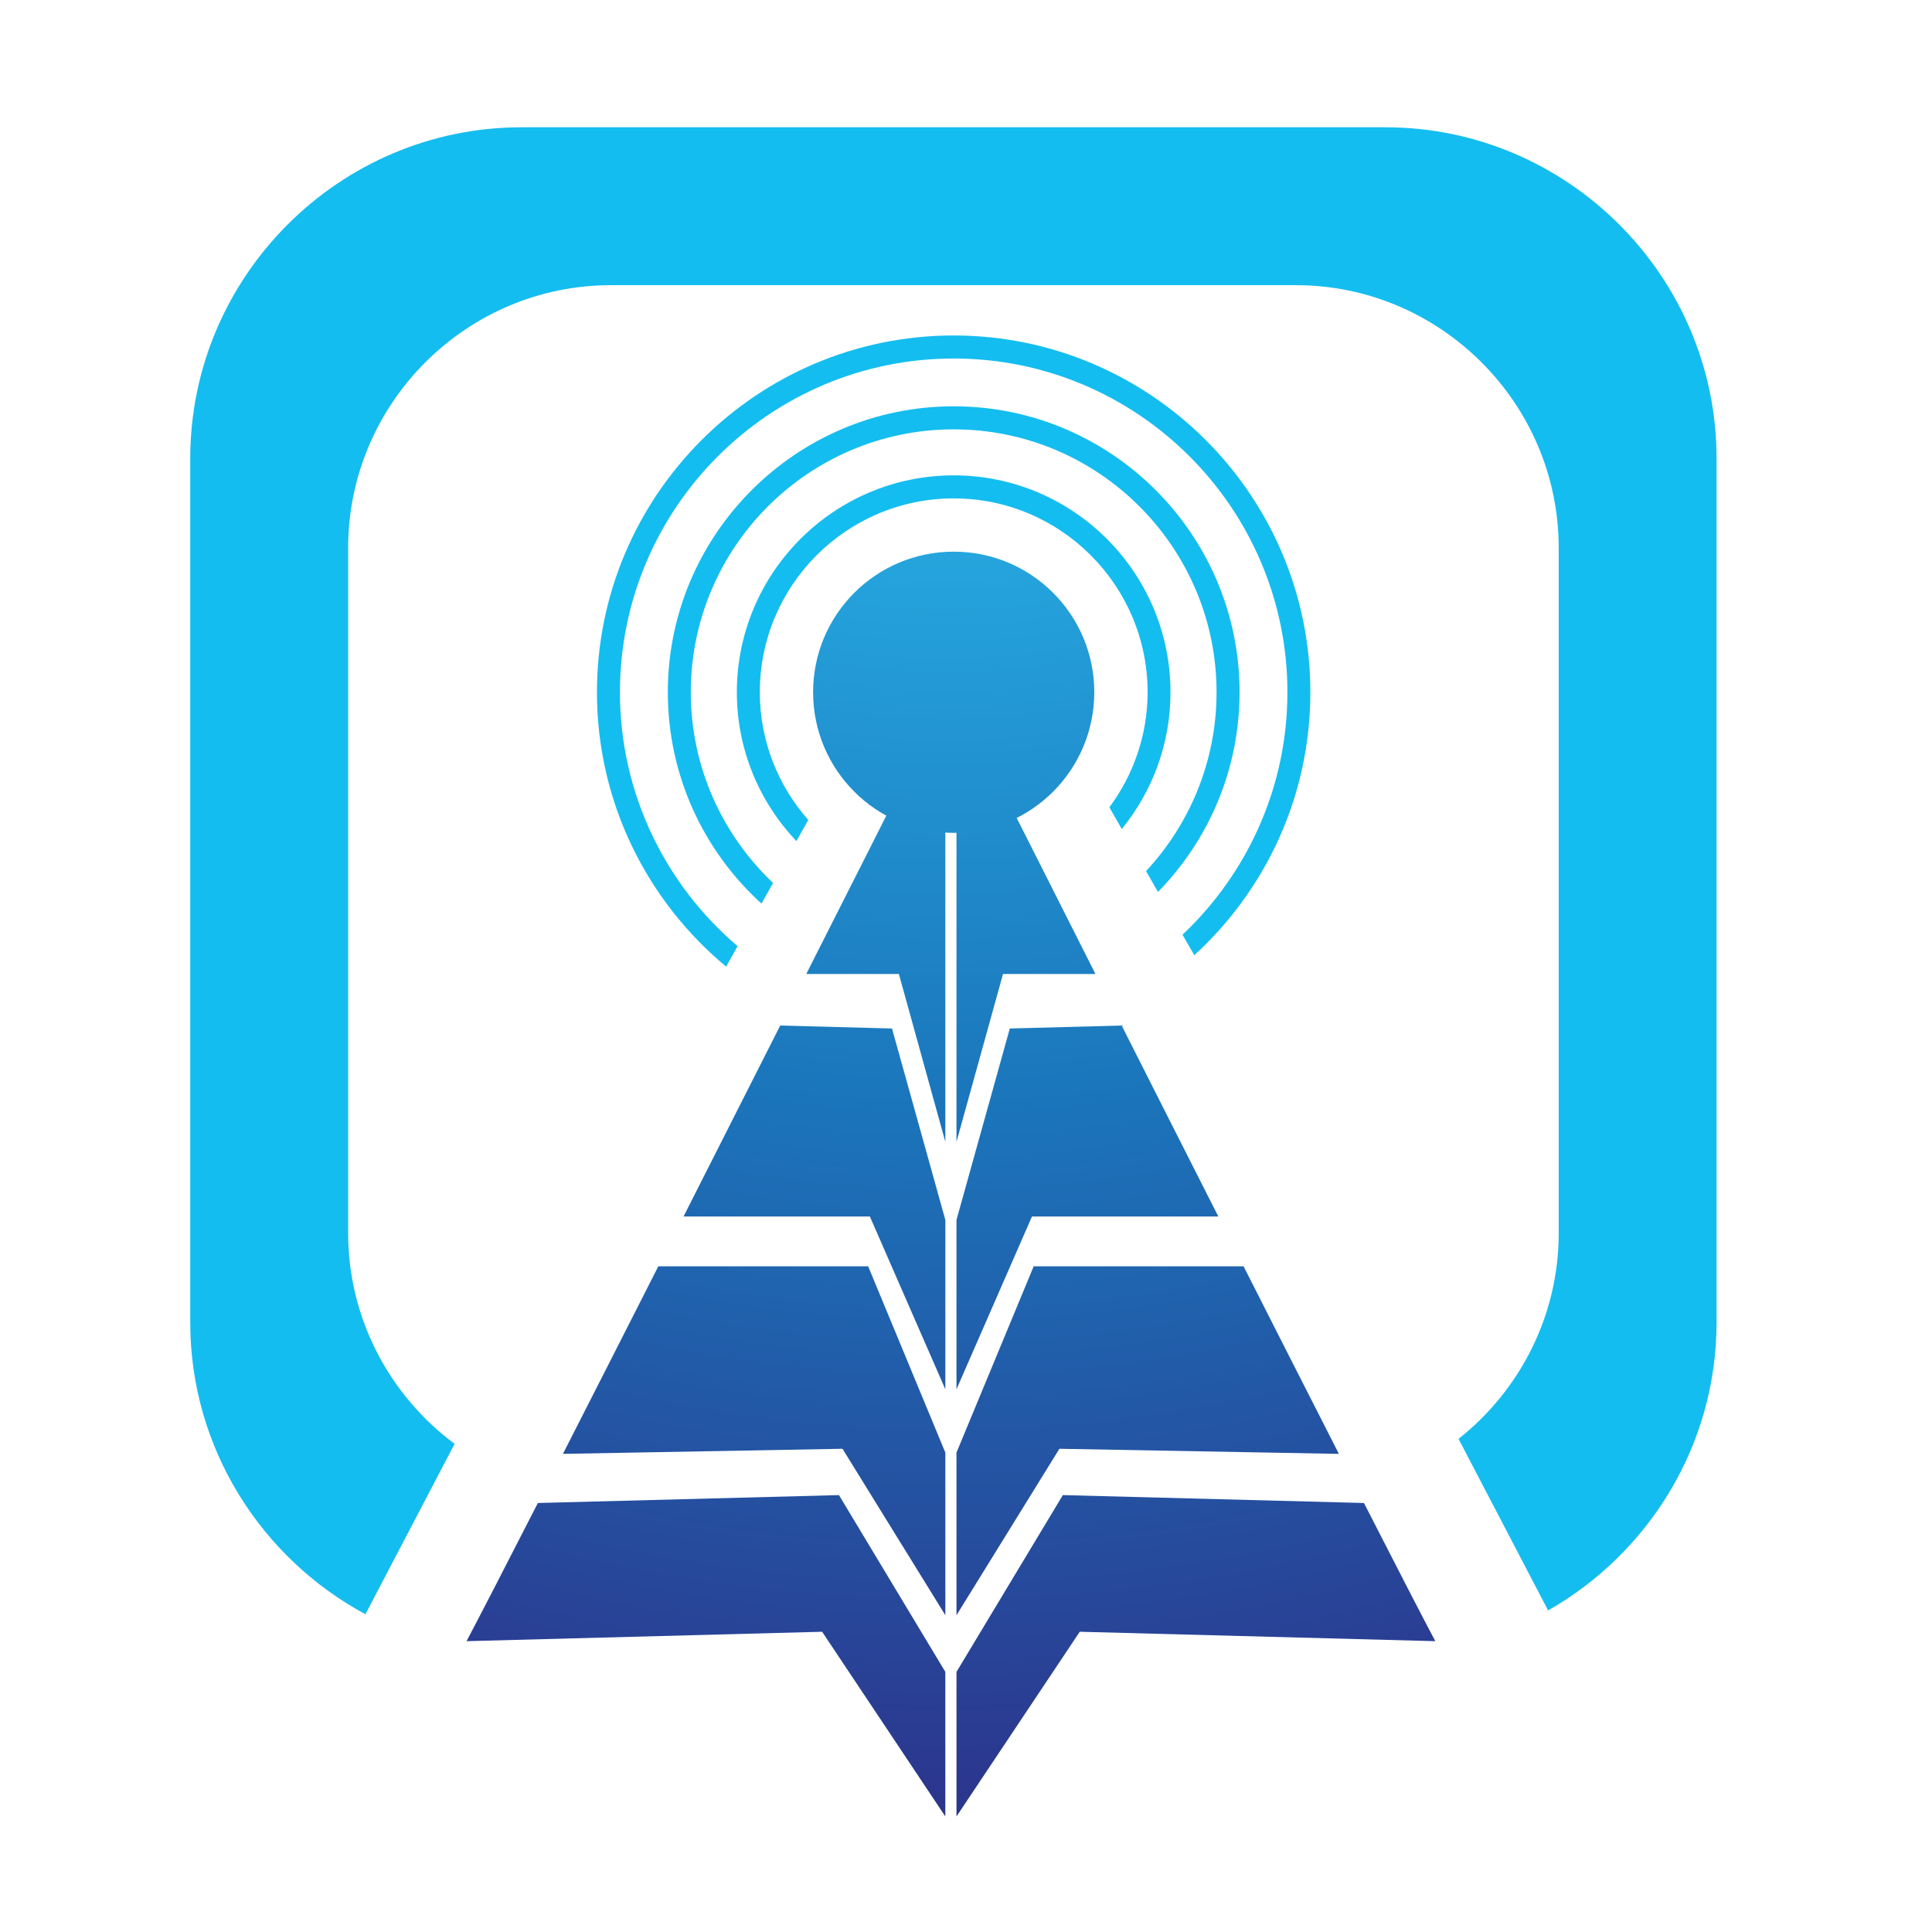 <?xml version="1.0" encoding="utf-8"?>
<!-- Generator: Adobe Illustrator 16.0.0, SVG Export Plug-In . SVG Version: 6.00 Build 0)  -->
<!DOCTYPE svg PUBLIC "-//W3C//DTD SVG 1.1//EN" "http://www.w3.org/Graphics/SVG/1.1/DTD/svg11.dtd">
<svg version="1.1" id="Layer_1" xmlns="http://www.w3.org/2000/svg" xmlns:xlink="http://www.w3.org/1999/xlink" x="0px" y="0px"
	 width="100px" height="100px" viewBox="0 0 100 100" enable-background="new 0 0 100 100" xml:space="preserve">
<g>
	<path fill="#14BDEF" d="M71.709,6.588H26.992c-9.428,0-17.145,7.717-17.145,17.145v44.716c0,6.514,3.682,12.204,9.068,15.104
		l4.615-8.82c-3.337-2.481-5.51-6.453-5.51-10.91V28.359c0-7.48,6.118-13.598,13.598-13.598h35.463
		c7.476,0,13.598,6.118,13.598,13.598v35.463c0,4.31-2.032,8.157-5.185,10.654l4.636,8.88c5.195-2.956,8.719-8.539,8.719-14.908
		V23.732C88.85,14.305,81.137,6.588,71.709,6.588z"/>
	<radialGradient id="SVGID_1_" cx="49.011" cy="-0.75" r="177.575" gradientUnits="userSpaceOnUse">
		<stop  offset="0" style="stop-color:#00ADEE"/>
		<stop  offset="0.002" style="stop-color:#01ADEE"/>
		<stop  offset="0.053" style="stop-color:#15ABE6"/>
		<stop  offset="0.103" style="stop-color:#22A9E2"/>
		<stop  offset="0.151" style="stop-color:#26A9E0"/>
		<stop  offset="0.327" style="stop-color:#1B75BB"/>
		<stop  offset="0.521" style="stop-color:#2B388F"/>
		<stop  offset="0.758" style="stop-color:#1C1651"/>
		<stop  offset="1" style="stop-color:#120742"/>
	</radialGradient>
	<path fill="url(#SVGID_1_)" d="M56.64,35.829c0,4.019-3.257,7.279-7.275,7.279c-4.023,0-7.279-3.26-7.279-7.279
		c0-4.02,3.256-7.275,7.279-7.275C53.383,28.553,56.64,31.809,56.64,35.829z"/>
	<g>
		<path fill="#14BDEF" d="M35.755,35.829c0-7.5,6.105-13.606,13.609-13.606c7.5,0,13.605,6.106,13.605,13.606
			c0,3.574-1.39,6.83-3.65,9.261l0.618,1.077c2.61-2.668,4.222-6.316,4.222-10.338c0-8.159-6.637-14.799-14.795-14.799
			c-8.158,0-14.798,6.64-14.798,14.799c0,4.333,1.87,8.235,4.847,10.941l0.601-1.068C37.396,43.22,35.755,39.712,35.755,35.829z"/>
		<path fill="#14BDEF" d="M37.586,50.034l0.592-1.061c-3.721-3.167-6.09-7.883-6.09-13.144c0-9.525,7.752-17.273,17.276-17.273
			c9.521,0,17.272,7.748,17.272,17.273c0,4.94-2.091,9.4-5.429,12.552l0.611,1.061c3.69-3.38,6.006-8.228,6.006-13.613
			c0-10.18-8.281-18.465-18.461-18.465c-10.183,0-18.465,8.286-18.465,18.465C30.899,41.535,33.505,46.646,37.586,50.034z"/>
		<path fill="#14BDEF" d="M49.364,24.604c-6.191,0-11.225,5.038-11.225,11.225c0,2.985,1.177,5.695,3.082,7.708l0.616-1.095
			c-1.557-1.766-2.509-4.077-2.509-6.613c0-5.534,4.503-10.032,10.036-10.032c5.529,0,10.036,4.499,10.036,10.032
			c0,2.233-0.744,4.29-1.979,5.958l0.643,1.123c1.576-1.936,2.521-4.398,2.521-7.081C60.585,29.641,55.552,24.604,49.364,24.604z"/>
	</g>
	<g>
		<g>
			<radialGradient id="SVGID_2_" cx="49.012" cy="-0.744" r="177.567" gradientUnits="userSpaceOnUse">
				<stop  offset="0" style="stop-color:#00ADEE"/>
				<stop  offset="0.002" style="stop-color:#01ADEE"/>
				<stop  offset="0.053" style="stop-color:#15ABE6"/>
				<stop  offset="0.103" style="stop-color:#22A9E2"/>
				<stop  offset="0.151" style="stop-color:#26A9E0"/>
				<stop  offset="0.327" style="stop-color:#1B75BB"/>
				<stop  offset="0.521" style="stop-color:#2B388F"/>
				<stop  offset="0.758" style="stop-color:#1C1651"/>
				<stop  offset="1" style="stop-color:#120742"/>
			</radialGradient>
			<path fill="url(#SVGID_2_)" d="M27.84,77.795c-1.73,3.381-3.055,5.951-3.693,7.152l18.406-0.488l6.377,9.56v-7.483l-5.506-9.15
				L27.84,77.795z"/>
			<radialGradient id="SVGID_3_" cx="49.012" cy="-0.75" r="177.582" gradientUnits="userSpaceOnUse">
				<stop  offset="0" style="stop-color:#00ADEE"/>
				<stop  offset="0.002" style="stop-color:#01ADEE"/>
				<stop  offset="0.053" style="stop-color:#15ABE6"/>
				<stop  offset="0.103" style="stop-color:#22A9E2"/>
				<stop  offset="0.151" style="stop-color:#26A9E0"/>
				<stop  offset="0.327" style="stop-color:#1B75BB"/>
				<stop  offset="0.521" style="stop-color:#2B388F"/>
				<stop  offset="0.758" style="stop-color:#1C1651"/>
				<stop  offset="1" style="stop-color:#120742"/>
			</radialGradient>
			<path fill="url(#SVGID_3_)" d="M34.074,65.545c-1.758,3.466-3.45,6.792-4.937,9.707l14.47-0.264l5.324,8.615v-8.417l-3.996-9.642
				H34.074z"/>
			<radialGradient id="SVGID_4_" cx="49.011" cy="-0.745" r="177.56" gradientUnits="userSpaceOnUse">
				<stop  offset="0" style="stop-color:#00ADEE"/>
				<stop  offset="0.002" style="stop-color:#01ADEE"/>
				<stop  offset="0.053" style="stop-color:#15ABE6"/>
				<stop  offset="0.103" style="stop-color:#22A9E2"/>
				<stop  offset="0.151" style="stop-color:#26A9E0"/>
				<stop  offset="0.327" style="stop-color:#1B75BB"/>
				<stop  offset="0.521" style="stop-color:#2B388F"/>
				<stop  offset="0.758" style="stop-color:#1C1651"/>
				<stop  offset="1" style="stop-color:#120742"/>
			</radialGradient>
			<path fill="url(#SVGID_4_)" d="M40.385,53.081c-1.63,3.214-3.333,6.583-5.006,9.885h9.645l3.907,8.944v-8.766l-2.761-9.909
				L40.385,53.081z"/>
			<radialGradient id="SVGID_5_" cx="49.011" cy="-0.75" r="177.573" gradientUnits="userSpaceOnUse">
				<stop  offset="0" style="stop-color:#00ADEE"/>
				<stop  offset="0.002" style="stop-color:#01ADEE"/>
				<stop  offset="0.053" style="stop-color:#15ABE6"/>
				<stop  offset="0.103" style="stop-color:#22A9E2"/>
				<stop  offset="0.151" style="stop-color:#26A9E0"/>
				<stop  offset="0.327" style="stop-color:#1B75BB"/>
				<stop  offset="0.521" style="stop-color:#2B388F"/>
				<stop  offset="0.758" style="stop-color:#1C1651"/>
				<stop  offset="1" style="stop-color:#120742"/>
			</radialGradient>
			<path fill="url(#SVGID_5_)" d="M41.732,50.414h4.794l2.404,8.688V36.165C47.548,38.907,44.861,44.234,41.732,50.414z"/>
		</g>
		<g>
			<radialGradient id="SVGID_6_" cx="49.013" cy="-0.744" r="177.568" gradientUnits="userSpaceOnUse">
				<stop  offset="0" style="stop-color:#00ADEE"/>
				<stop  offset="0.002" style="stop-color:#01ADEE"/>
				<stop  offset="0.053" style="stop-color:#15ABE6"/>
				<stop  offset="0.103" style="stop-color:#22A9E2"/>
				<stop  offset="0.151" style="stop-color:#26A9E0"/>
				<stop  offset="0.327" style="stop-color:#1B75BB"/>
				<stop  offset="0.521" style="stop-color:#2B388F"/>
				<stop  offset="0.758" style="stop-color:#1C1651"/>
				<stop  offset="1" style="stop-color:#120742"/>
			</radialGradient>
			<path fill="url(#SVGID_6_)" d="M70.598,77.795c1.727,3.381,3.056,5.951,3.693,7.152l-18.403-0.488l-6.38,9.56v-7.483l5.505-9.15
				L70.598,77.795z"/>
			<radialGradient id="SVGID_7_" cx="49.013" cy="-0.75" r="177.582" gradientUnits="userSpaceOnUse">
				<stop  offset="0" style="stop-color:#00ADEE"/>
				<stop  offset="0.002" style="stop-color:#01ADEE"/>
				<stop  offset="0.053" style="stop-color:#15ABE6"/>
				<stop  offset="0.103" style="stop-color:#22A9E2"/>
				<stop  offset="0.151" style="stop-color:#26A9E0"/>
				<stop  offset="0.327" style="stop-color:#1B75BB"/>
				<stop  offset="0.521" style="stop-color:#2B388F"/>
				<stop  offset="0.758" style="stop-color:#1C1651"/>
				<stop  offset="1" style="stop-color:#120742"/>
			</radialGradient>
			<path fill="url(#SVGID_7_)" d="M64.367,65.545c1.759,3.466,3.446,6.792,4.934,9.707l-14.466-0.264l-5.328,8.615v-8.417
				l3.997-9.642H64.367z"/>
			<radialGradient id="SVGID_8_" cx="49.012" cy="-0.745" r="177.561" gradientUnits="userSpaceOnUse">
				<stop  offset="0" style="stop-color:#00ADEE"/>
				<stop  offset="0.002" style="stop-color:#01ADEE"/>
				<stop  offset="0.053" style="stop-color:#15ABE6"/>
				<stop  offset="0.103" style="stop-color:#22A9E2"/>
				<stop  offset="0.151" style="stop-color:#26A9E0"/>
				<stop  offset="0.327" style="stop-color:#1B75BB"/>
				<stop  offset="0.521" style="stop-color:#2B388F"/>
				<stop  offset="0.758" style="stop-color:#1C1651"/>
				<stop  offset="1" style="stop-color:#120742"/>
			</radialGradient>
			<path fill="url(#SVGID_8_)" d="M58.057,53.081c1.622,3.214,3.33,6.583,5.003,9.885h-9.646l-3.907,8.944v-8.766l2.761-9.909
				L58.057,53.081z"/>
			<radialGradient id="SVGID_9_" cx="49.013" cy="-0.75" r="177.572" gradientUnits="userSpaceOnUse">
				<stop  offset="0" style="stop-color:#00ADEE"/>
				<stop  offset="0.002" style="stop-color:#01ADEE"/>
				<stop  offset="0.053" style="stop-color:#15ABE6"/>
				<stop  offset="0.103" style="stop-color:#22A9E2"/>
				<stop  offset="0.151" style="stop-color:#26A9E0"/>
				<stop  offset="0.327" style="stop-color:#1B75BB"/>
				<stop  offset="0.521" style="stop-color:#2B388F"/>
				<stop  offset="0.758" style="stop-color:#1C1651"/>
				<stop  offset="1" style="stop-color:#120742"/>
			</radialGradient>
			<path fill="url(#SVGID_9_)" d="M56.701,50.414h-4.785l-2.409,8.688V36.165C50.89,38.907,53.577,44.234,56.701,50.414z"/>
		</g>
	</g>
</g>
</svg>
